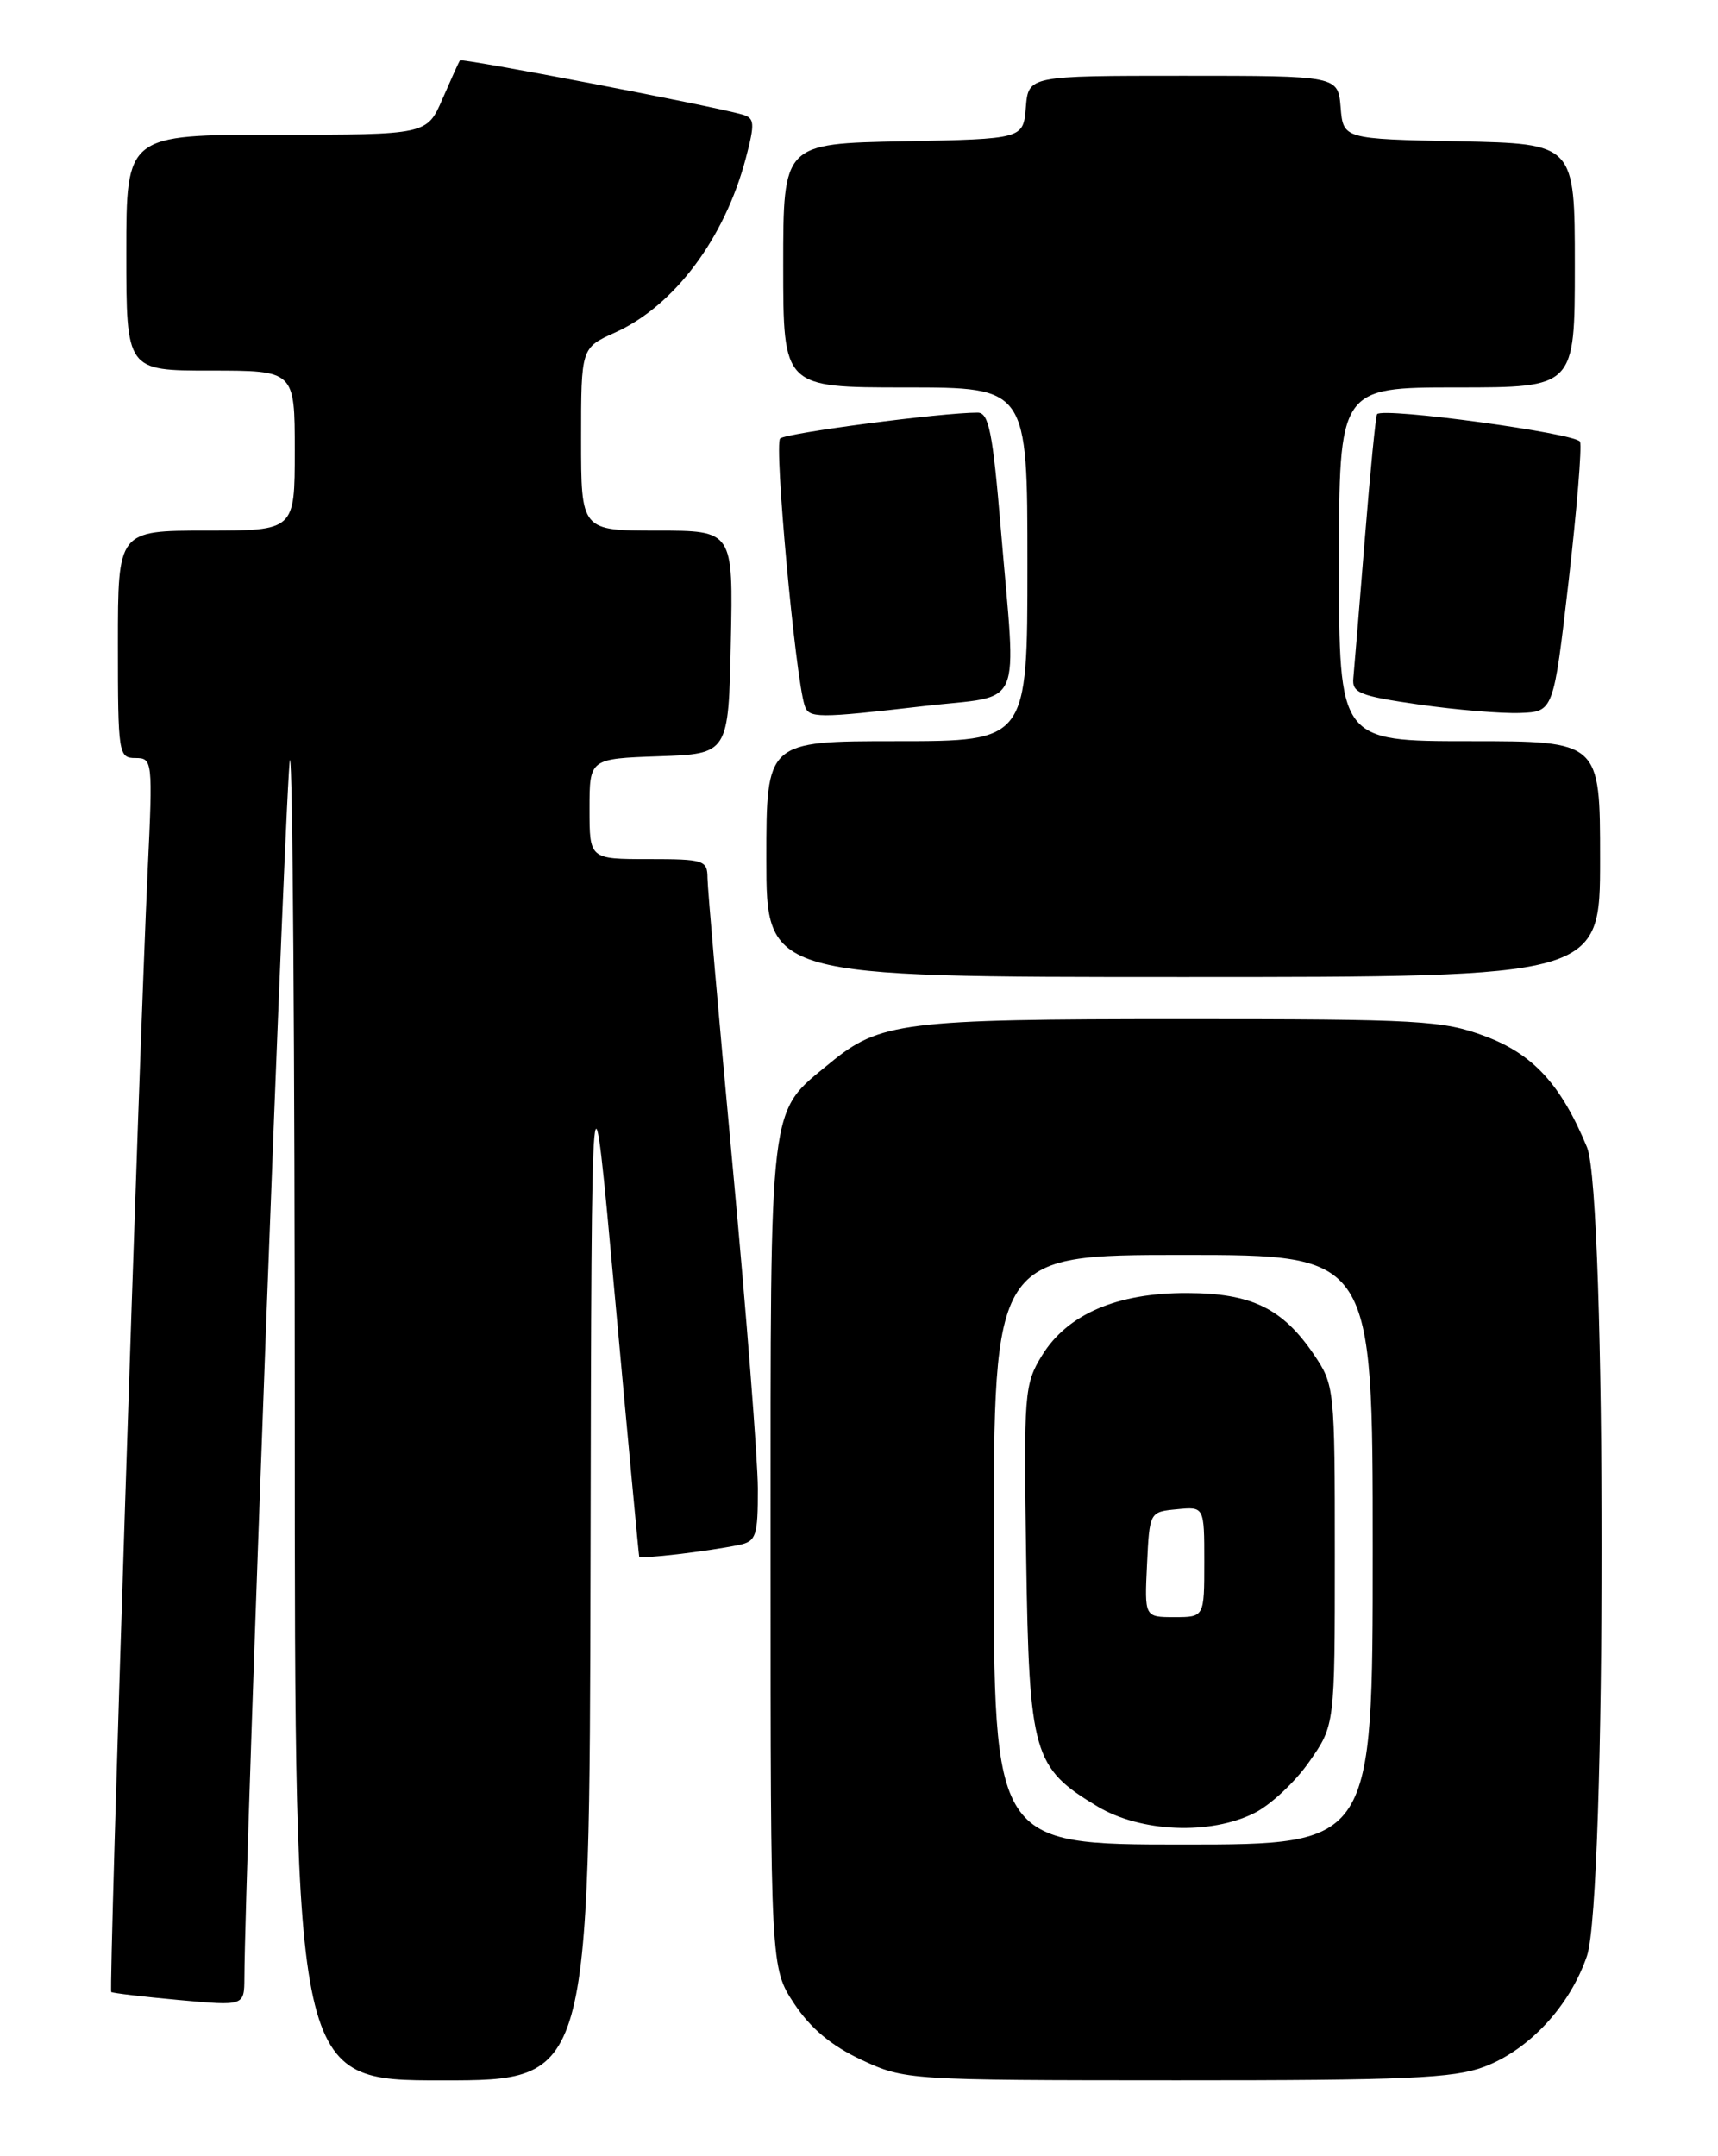 <?xml version="1.0" encoding="UTF-8" standalone="no"?>
<!DOCTYPE svg PUBLIC "-//W3C//DTD SVG 1.1//EN" "http://www.w3.org/Graphics/SVG/1.1/DTD/svg11.dtd" >
<svg xmlns="http://www.w3.org/2000/svg" xmlns:xlink="http://www.w3.org/1999/xlink" version="1.1" viewBox="0 0 204 256">
 <g >
 <path fill="currentColor"
d=" M 70.12 185.25 C 70.24 123.50 70.24 123.50 73.02 154.00 C 74.55 170.78 75.85 184.64 75.90 184.81 C 76.01 185.14 83.94 184.21 87.75 183.43 C 89.79 183.00 90.00 182.39 89.99 176.73 C 89.98 173.30 88.64 156.10 87.00 138.50 C 85.36 120.90 84.02 105.49 84.01 104.25 C 84.00 102.13 83.59 102.00 77.00 102.00 C 70.00 102.00 70.00 102.00 70.00 96.04 C 70.00 90.08 70.00 90.08 78.25 89.79 C 86.50 89.50 86.50 89.50 86.78 76.25 C 87.06 63.00 87.06 63.00 78.03 63.00 C 69.00 63.00 69.00 63.00 69.00 52.15 C 69.00 41.30 69.00 41.30 73.04 39.48 C 80.05 36.32 86.04 28.33 88.56 18.79 C 89.66 14.60 89.61 14.02 88.15 13.60 C 84.54 12.56 54.81 6.87 54.61 7.17 C 54.49 7.35 53.56 9.41 52.54 11.75 C 50.70 16.00 50.70 16.00 32.85 16.00 C 15.00 16.00 15.00 16.00 15.00 30.00 C 15.00 44.00 15.00 44.00 25.00 44.00 C 35.00 44.00 35.00 44.00 35.00 53.50 C 35.00 63.00 35.00 63.00 24.50 63.00 C 14.00 63.00 14.00 63.00 14.00 76.50 C 14.00 89.51 14.08 90.00 16.08 90.00 C 18.11 90.00 18.15 90.30 17.54 103.25 C 16.50 125.43 12.90 236.24 13.21 236.51 C 13.37 236.64 16.99 237.07 21.25 237.46 C 29.00 238.17 29.00 238.17 29.02 234.84 C 29.08 221.65 33.99 90.68 34.43 90.23 C 34.75 89.92 35.00 125.07 35.00 168.33 C 35.00 247.00 35.00 247.00 52.50 247.00 C 70.00 247.00 70.00 247.00 70.12 185.25 Z  M 176.23 245.39 C 181.59 243.37 186.41 238.17 188.44 232.23 C 190.76 225.42 190.77 141.79 188.45 136.22 C 185.35 128.75 182.06 125.17 176.35 123.03 C 171.33 121.15 168.62 121.00 140.33 121.00 C 107.22 121.00 104.46 121.35 98.54 126.23 C 91.21 132.27 91.50 129.86 91.50 184.57 C 91.50 233.64 91.50 233.64 94.31 237.90 C 96.27 240.85 98.72 242.89 102.31 244.57 C 107.46 246.96 107.76 246.98 139.73 246.99 C 166.93 247.00 172.63 246.75 176.23 245.39 Z  M 190.00 102.00 C 190.00 88.00 190.00 88.00 174.50 88.00 C 159.00 88.00 159.00 88.00 159.00 67.00 C 159.00 46.00 159.00 46.00 173.00 46.00 C 187.00 46.00 187.00 46.00 187.00 31.53 C 187.00 17.06 187.00 17.06 173.25 16.78 C 159.50 16.50 159.50 16.50 159.19 12.75 C 158.88 9.00 158.88 9.00 140.50 9.00 C 122.12 9.00 122.12 9.00 121.81 12.75 C 121.50 16.50 121.50 16.50 107.25 16.78 C 93.00 17.05 93.00 17.05 93.00 31.53 C 93.00 46.00 93.00 46.00 107.50 46.00 C 122.00 46.00 122.00 46.00 122.00 67.00 C 122.00 88.00 122.00 88.00 106.50 88.00 C 91.00 88.00 91.00 88.00 91.00 102.00 C 91.00 116.00 91.00 116.00 140.50 116.00 C 190.00 116.00 190.00 116.00 190.00 102.00 Z  M 109.75 83.83 C 121.73 82.44 120.69 84.84 118.84 62.80 C 117.88 51.33 117.42 49.00 116.09 48.99 C 111.90 48.98 93.40 51.40 92.64 52.06 C 91.90 52.71 94.42 80.24 95.54 83.75 C 96.03 85.30 97.00 85.30 109.75 83.83 Z  M 186.26 69.03 C 187.24 60.52 187.85 53.06 187.62 52.45 C 187.24 51.46 164.29 48.33 163.52 49.17 C 163.36 49.35 162.70 56.02 162.06 64.00 C 161.42 71.97 160.81 79.40 160.70 80.50 C 160.52 82.27 161.43 82.63 168.50 83.65 C 172.90 84.28 178.29 84.73 180.48 84.65 C 184.47 84.50 184.47 84.50 186.26 69.03 Z  M 118.00 184.00 C 118.00 149.00 118.00 149.00 140.50 149.00 C 163.00 149.00 163.00 149.00 163.00 184.00 C 163.00 219.00 163.00 219.00 140.50 219.00 C 118.00 219.00 118.00 219.00 118.00 184.00 Z  M 148.97 215.25 C 150.89 214.29 153.81 211.55 155.47 209.16 C 158.50 204.83 158.50 204.83 158.50 184.66 C 158.50 164.84 158.46 164.44 156.02 160.83 C 152.30 155.34 148.61 153.54 140.97 153.52 C 132.65 153.49 126.77 156.02 123.75 160.90 C 121.63 164.34 121.55 165.29 121.85 184.99 C 122.21 208.31 122.66 209.88 130.32 214.48 C 135.46 217.55 143.71 217.90 148.97 215.25 Z  M 136.20 185.75 C 136.50 179.50 136.50 179.50 139.75 179.19 C 143.00 178.87 143.00 178.87 143.00 185.44 C 143.00 192.00 143.00 192.00 139.45 192.00 C 135.90 192.00 135.90 192.00 136.20 185.75 Z "/>
</g>
</svg>